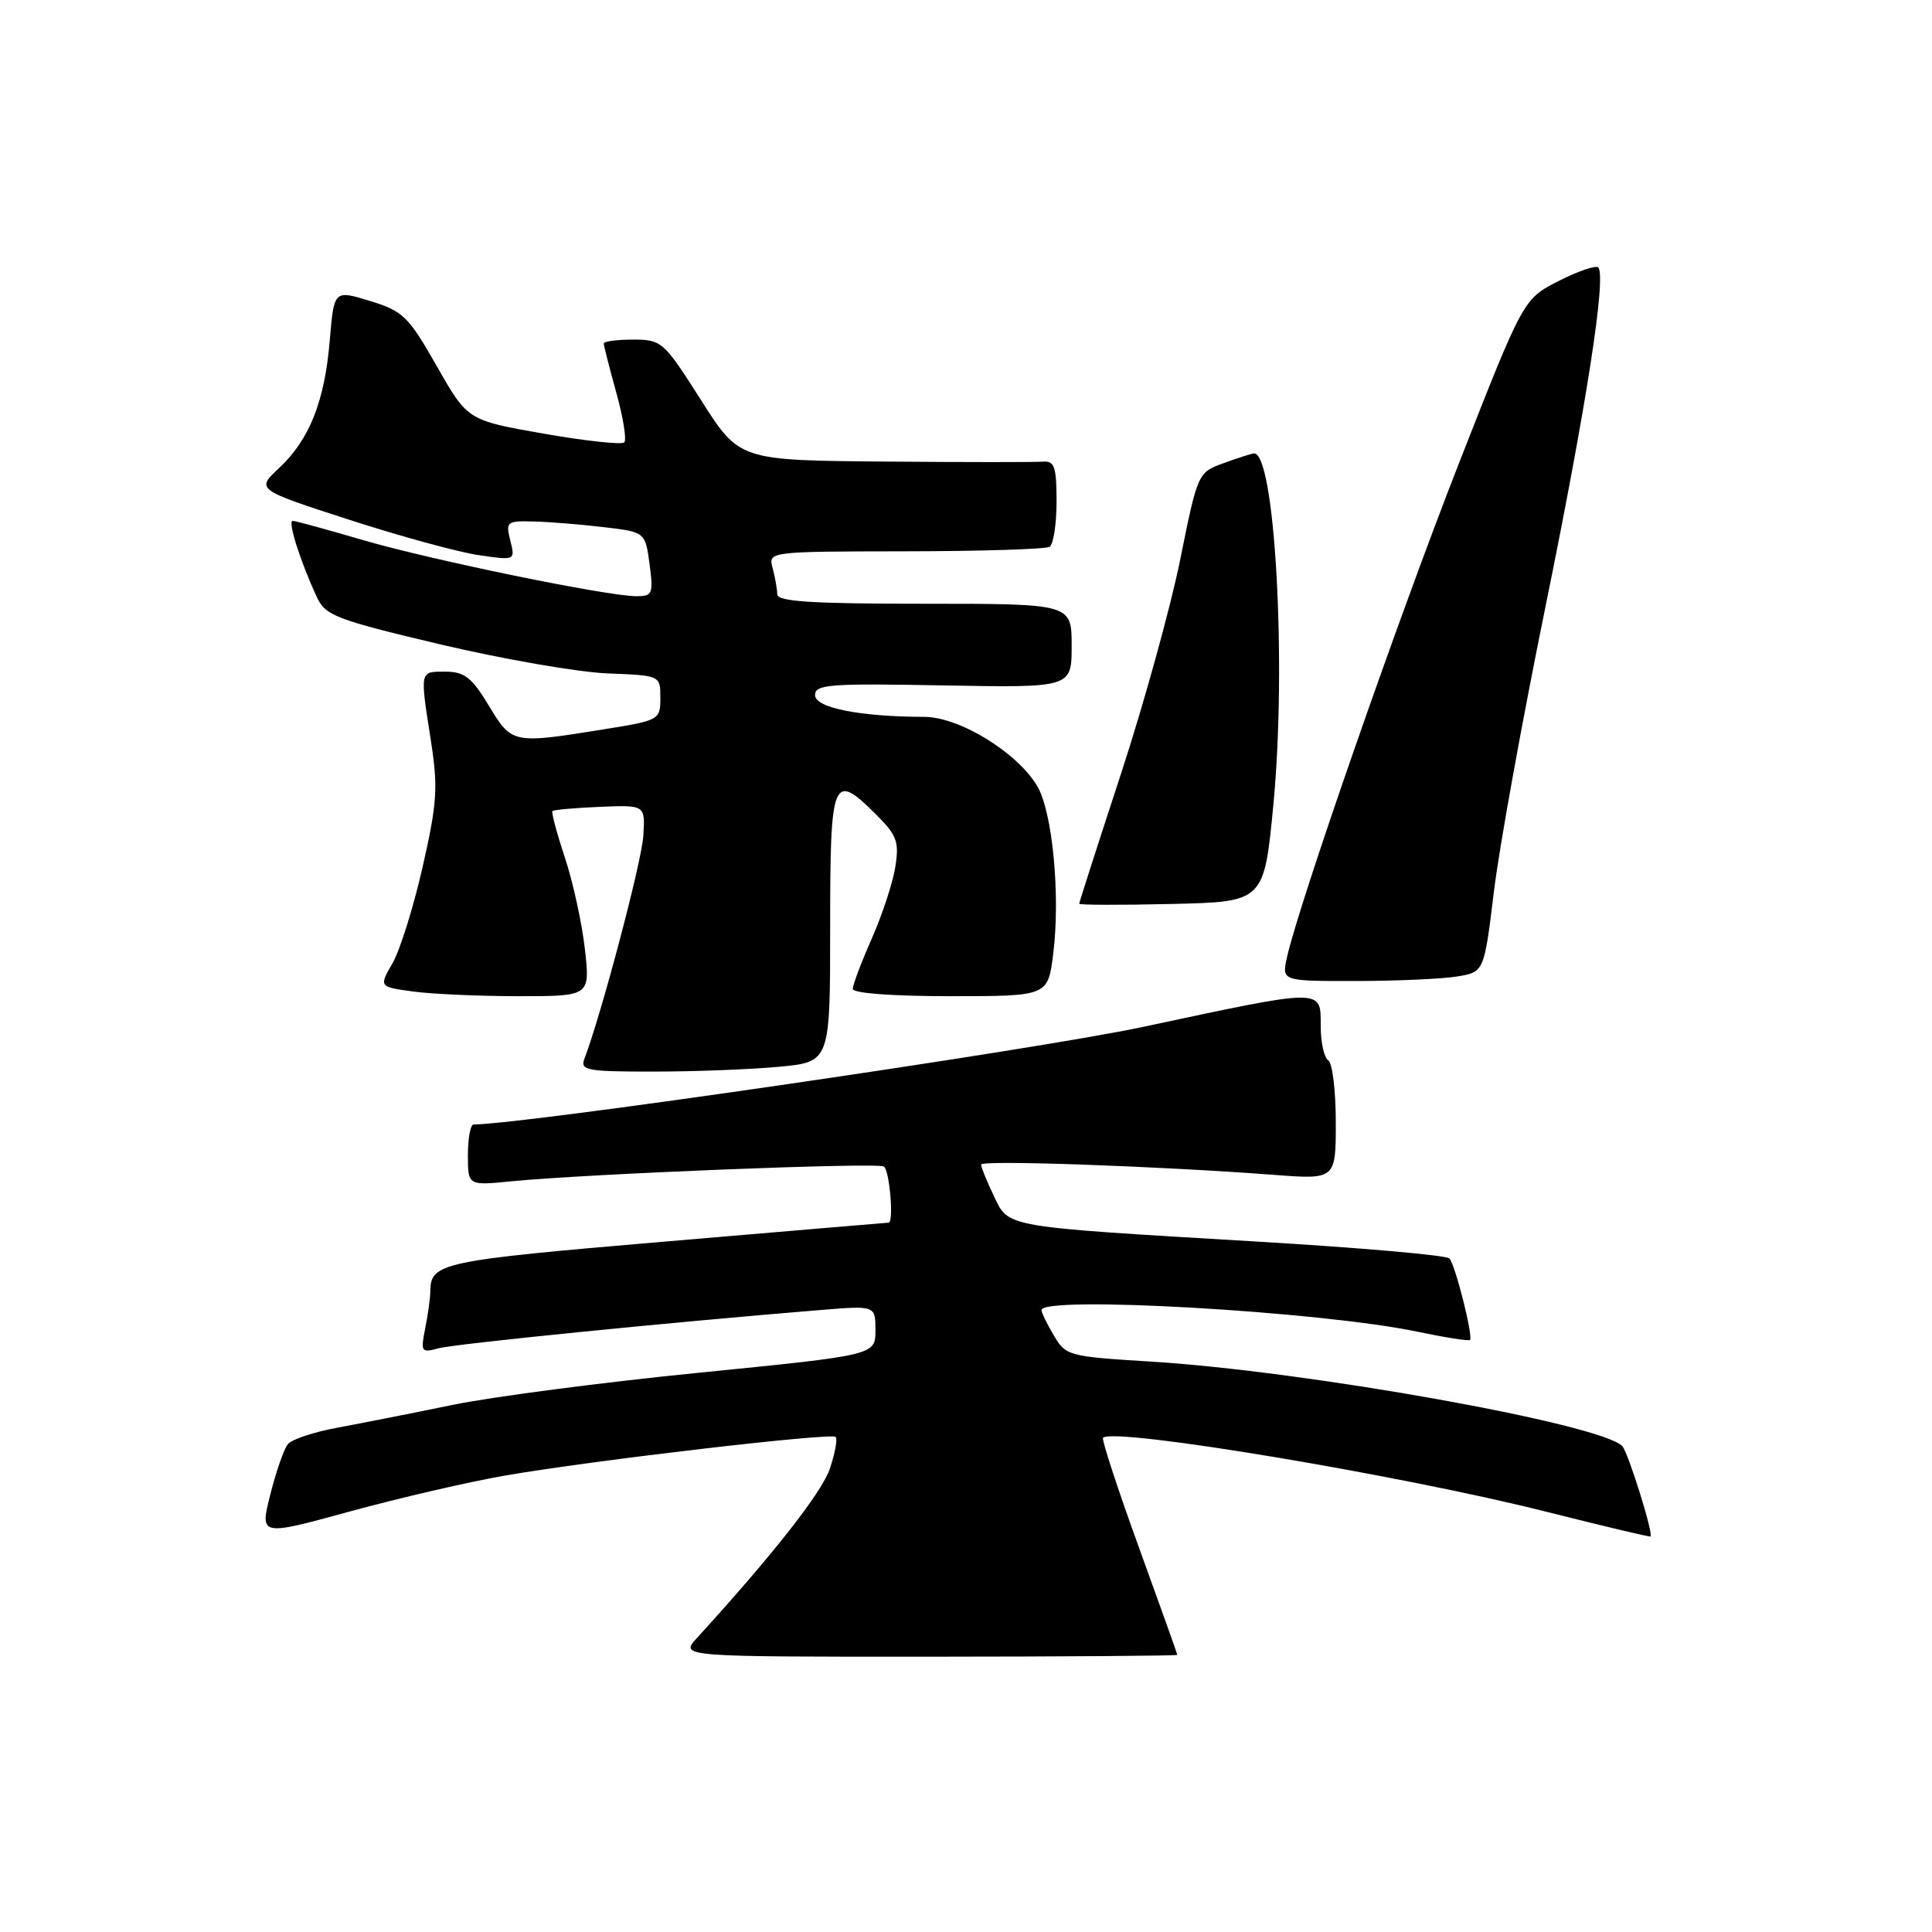 <?xml version="1.0" encoding="UTF-8" standalone="no"?>
<!DOCTYPE svg PUBLIC "-//W3C//DTD SVG 1.1//EN" "http://www.w3.org/Graphics/SVG/1.1/DTD/svg11.dtd" >
<svg xmlns="http://www.w3.org/2000/svg" xmlns:xlink="http://www.w3.org/1999/xlink" version="1.1" viewBox="0 0 256 256">
 <g >
 <path fill="currentColor"
d=" M 156.00 219.28 C 156.00 219.16 153.70 212.73 150.89 204.98 C 148.08 197.23 145.95 190.72 146.16 190.51 C 147.57 189.10 185.78 195.48 205.00 200.34 C 212.43 202.21 218.59 203.68 218.70 203.59 C 219.12 203.26 215.74 192.47 214.97 191.63 C 212.24 188.69 173.06 181.67 152.39 180.41 C 141.61 179.75 141.22 179.65 139.64 176.96 C 138.74 175.44 138.00 173.92 138.00 173.60 C 138.00 171.64 174.93 173.76 187.78 176.45 C 191.46 177.22 194.62 177.72 194.78 177.55 C 195.23 177.10 192.84 167.63 192.06 166.75 C 191.69 166.33 180.17 165.32 166.45 164.51 C 132.63 162.50 133.70 162.68 131.67 158.43 C 130.75 156.51 130.00 154.65 130.00 154.31 C 130.00 153.69 153.37 154.51 168.75 155.67 C 177.00 156.30 177.00 156.30 177.00 148.71 C 177.00 144.53 176.55 140.84 176.00 140.50 C 175.45 140.16 175.00 138.11 175.00 135.94 C 175.00 130.93 175.58 130.92 151.50 136.06 C 137.19 139.11 69.58 148.96 62.75 149.00 C 62.34 149.00 62.00 150.82 62.00 153.05 C 62.00 157.10 62.00 157.10 67.75 156.53 C 77.94 155.53 116.20 154.01 117.12 154.57 C 117.87 155.04 118.46 161.99 117.75 162.01 C 117.61 162.01 104.25 163.14 88.05 164.52 C 58.34 167.05 57.05 167.33 57.02 171.12 C 57.01 172.02 56.70 174.23 56.34 176.03 C 55.72 179.13 55.82 179.28 58.09 178.66 C 60.23 178.07 88.92 175.20 108.75 173.58 C 116.00 172.99 116.00 172.99 116.00 176.28 C 116.00 179.56 116.00 179.56 92.75 181.88 C 79.96 183.15 65.22 185.08 60.00 186.15 C 54.77 187.23 47.93 188.58 44.79 189.16 C 41.65 189.73 38.66 190.72 38.15 191.35 C 37.63 191.98 36.58 194.99 35.82 198.02 C 34.42 203.55 34.42 203.55 46.39 200.27 C 52.97 198.47 62.21 196.33 66.93 195.52 C 78.49 193.51 110.15 189.82 110.73 190.40 C 110.99 190.66 110.65 192.53 109.98 194.56 C 108.95 197.69 102.50 205.91 92.37 217.02 C 90.07 219.53 90.07 219.53 123.04 219.52 C 141.17 219.51 156.00 219.40 156.00 219.28 Z  M 103.25 141.35 C 110.00 140.71 110.00 140.71 110.00 122.86 C 110.00 102.92 110.32 102.16 116.20 108.04 C 118.85 110.70 119.16 111.57 118.63 114.89 C 118.30 116.98 116.89 121.25 115.51 124.38 C 114.13 127.50 113.00 130.49 113.00 131.03 C 113.00 131.61 118.23 132.00 125.93 132.00 C 138.86 132.00 138.86 132.00 139.56 126.36 C 140.52 118.66 139.47 107.61 137.45 104.18 C 134.81 99.71 127.14 95.00 122.48 94.99 C 113.95 94.97 108.00 93.79 108.00 92.11 C 108.00 90.68 109.90 90.54 125.00 90.82 C 142.00 91.13 142.00 91.13 142.00 85.57 C 142.00 80.00 142.00 80.00 122.50 80.00 C 107.57 80.00 103.00 79.71 102.99 78.75 C 102.98 78.06 102.71 76.51 102.38 75.29 C 101.79 73.08 101.79 73.08 119.97 73.05 C 129.97 73.04 138.57 72.77 139.08 72.45 C 139.58 72.14 140.00 69.44 140.00 66.45 C 140.00 61.89 139.72 61.05 138.25 61.17 C 137.29 61.25 127.83 61.25 117.23 61.16 C 97.96 61.00 97.96 61.00 92.88 53.00 C 87.95 45.24 87.68 45.00 83.90 45.00 C 81.75 45.00 80.00 45.23 80.00 45.52 C 80.00 45.80 80.75 48.72 81.66 52.02 C 82.58 55.31 83.05 58.28 82.72 58.62 C 82.38 58.95 77.57 58.43 72.03 57.46 C 61.96 55.69 61.96 55.69 57.88 48.52 C 54.12 41.92 53.42 41.23 49.03 39.88 C 44.26 38.42 44.26 38.42 43.70 45.07 C 43.02 53.19 41.01 58.25 36.98 62.02 C 33.93 64.87 33.93 64.87 46.21 68.85 C 52.97 71.04 60.70 73.16 63.39 73.55 C 68.28 74.27 68.28 74.27 67.62 71.63 C 66.99 69.13 67.14 69.00 70.73 69.10 C 72.80 69.15 76.97 69.49 80.00 69.85 C 85.50 70.50 85.50 70.50 86.07 74.75 C 86.59 78.69 86.46 79.00 84.32 79.00 C 80.47 79.00 57.00 74.18 47.98 71.53 C 43.31 70.16 39.18 69.03 38.79 69.02 C 38.08 69.00 39.76 74.32 42.00 79.15 C 43.12 81.57 44.56 82.12 58.37 85.39 C 66.69 87.35 76.65 89.08 80.50 89.23 C 87.50 89.50 87.50 89.50 87.50 92.47 C 87.50 95.39 87.38 95.46 80.00 96.64 C 67.90 98.59 67.83 98.57 64.77 93.50 C 62.51 89.76 61.54 89.00 59.02 89.00 C 55.58 89.00 55.63 88.75 57.10 98.18 C 58.06 104.37 57.92 106.42 56.00 114.87 C 54.80 120.17 53.00 125.91 52.01 127.63 C 50.21 130.76 50.21 130.76 54.74 131.38 C 57.24 131.72 63.54 132.00 68.74 132.00 C 78.20 132.00 78.20 132.00 77.50 125.75 C 77.11 122.31 75.92 116.86 74.85 113.63 C 73.78 110.41 73.04 107.63 73.20 107.47 C 73.37 107.30 76.20 107.05 79.50 106.91 C 85.50 106.66 85.50 106.66 85.24 110.78 C 85.02 114.23 79.65 134.53 77.43 140.31 C 76.85 141.83 77.80 142.00 86.64 141.99 C 92.06 141.99 99.54 141.70 103.25 141.35 Z  M 193.07 129.39 C 196.65 128.80 196.65 128.80 197.95 118.15 C 198.66 112.29 201.73 95.35 204.76 80.50 C 210.21 53.80 212.89 36.56 211.77 35.44 C 211.46 35.12 209.09 35.93 206.52 37.24 C 201.85 39.61 201.85 39.61 193.25 61.56 C 185.22 82.06 172.07 119.87 170.52 126.89 C 169.84 130.00 169.84 130.00 179.67 129.99 C 185.08 129.98 191.11 129.71 193.07 129.39 Z  M 168.74 106.50 C 170.51 87.86 168.92 59.73 166.12 60.08 C 165.78 60.12 163.97 60.70 162.11 61.38 C 158.73 62.60 158.70 62.68 156.39 74.11 C 155.12 80.43 151.58 93.22 148.54 102.52 C 145.49 111.83 143.00 119.58 143.00 119.75 C 143.00 119.92 148.51 119.94 155.25 119.78 C 167.50 119.50 167.50 119.50 168.74 106.50 Z "/>
</g>
</svg>